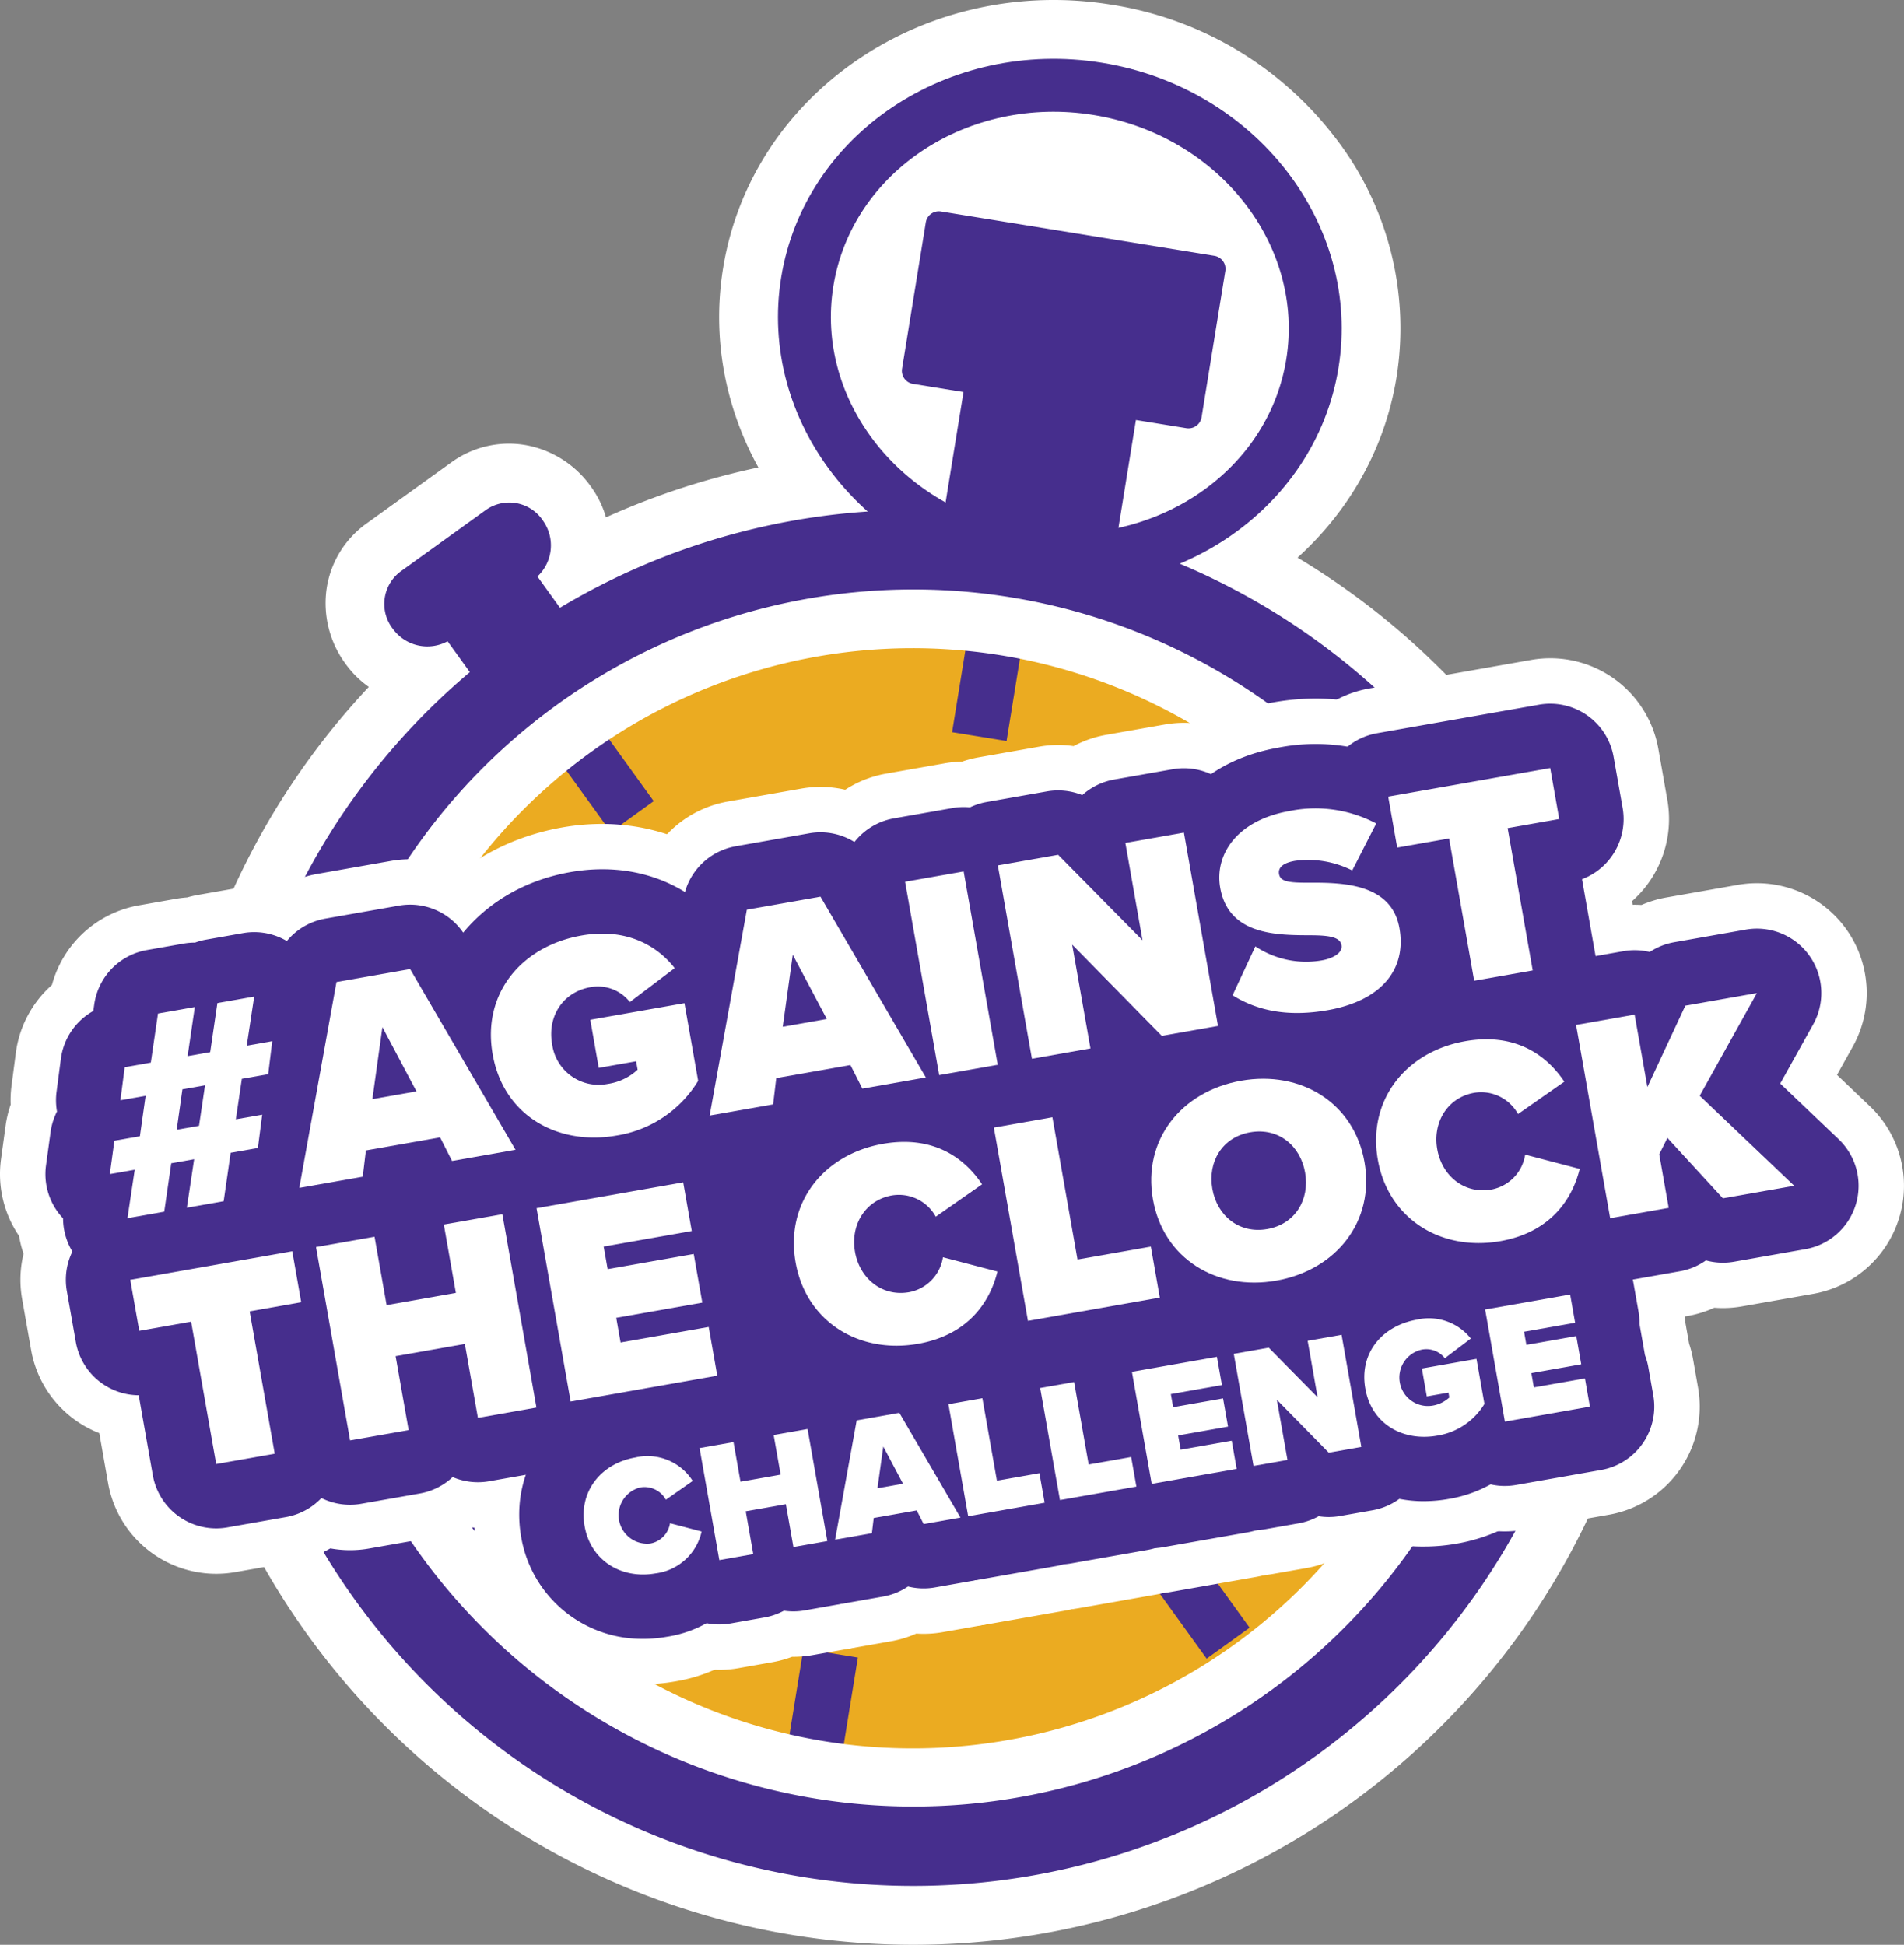 <svg xmlns="http://www.w3.org/2000/svg" width="454.907" height="464.684" viewBox="0 0 454.907 464.684">
  <rect x="0" y="0" width="454.907" height="464.684" fill="#808080" stroke="none"/>
  <g id="Atc_Logo_Full_Color_RGB" transform="translate(-1 -1)">
    <path id="fullLogo" d="M339.471,266.542A146.388,146.388,0,1,1,218.41,98.608,146.388,146.388,0,0,1,339.471,266.542Z" transform="translate(21.445 43.148)" fill="#ebab21"/>
    <path id="fullLogo-2" data-name="fullLogo" d="M174.622,233.595c-.84,11.412-9.963,22.409-21.258,20.577l-1-.162c-11.295-1.832-16.474-15.148-13.664-26.241,6.264-24.754,23.323-73.964,30.3-95.3,1.458-4.445,6.916-1.975,6.865,1.876C175.517,160.594,176.5,208.131,174.622,233.595Z" transform="translate(61.747 58.206)" fill="#462e8d"/>
    <rect id="fullLogo-3" data-name="fullLogo" width="21.967" height="13.18" transform="translate(228.476 175.945) rotate(-80.787)" fill="#462e8d"/>
    <rect id="fullLogo-4" data-name="fullLogo" width="12.647" height="22.132" transform="matrix(0.811, -0.585, 0.585, 0.811, 133.985, 181.874)" fill="#462e8d"/>
    <rect id="fullLogo-5" data-name="fullLogo" width="13.18" height="24.163" transform="translate(83.721 272.637) rotate(-80.787)" fill="#462e8d"/>
    <rect id="fullLogo-6" data-name="fullLogo" width="22.132" height="12.647" transform="matrix(0.811, -0.585, 0.585, 0.811, 105.351, 358.426)" fill="#462e8d"/>
    <rect id="fullLogo-7" data-name="fullLogo" width="21.967" height="13.18" transform="translate(189.439 416.63) rotate(-80.787)" fill="#462e8d"/>
    <rect id="fullLogo-8" data-name="fullLogo" width="12.648" height="22.131" transform="translate(276.353 379.365) rotate(-35.787)" fill="#462e8d"/>
    <rect id="fullLogo-9" data-name="fullLogo" width="13.18" height="21.967" transform="translate(324.407 311.675) rotate(-80.787)" fill="#462e8d"/>
    <rect id="fullLogo-10" data-name="fullLogo" width="22.131" height="12.648" transform="translate(302.84 216.051) rotate(-35.774)" fill="#462e8d"/>
    <path id="fullLogo-11" data-name="fullLogo" d="M202.335,155.2a86.371,86.371,0,0,1-13.838-1.12c-44.361-7.2-74.924-47.131-68.129-89.025S168.782-5.075,213.143,2.12A83.517,83.517,0,0,1,266.1,33.227a74.357,74.357,0,0,1,15.168,57.921C275.19,128.644,241.208,155.2,202.335,155.2ZM199.284,41.757c-19.23,0-35.847,12.3-38.688,29.819a34.039,34.039,0,0,0,7.337,26.688,43,43,0,0,0,27.089,15.581c22.179,3.6,42.824-9.511,46.021-29.221S228.8,45.948,206.618,42.351a45.806,45.806,0,0,0-7.334-.594Z" transform="translate(53.394 0)" fill="#fff"/>
    <path id="fullLogo-12" data-name="fullLogo" d="M206.967,432.179A178.434,178.434,0,1,1,382.99,282.3,178.434,178.434,0,0,1,206.967,432.179Zm-.3-309.814a131.445,131.445,0,1,0,21.224,1.718,131.445,131.445,0,0,0-21.224-1.718Z" transform="translate(12.359 33.504)" fill="#fff"/>
    <path id="fullLogo-13" data-name="fullLogo" d="M88.951,152.5,77.407,136.489a23.642,23.642,0,0,1-18.048-9.865,24.437,24.437,0,0,1-4.553-17.489,23.381,23.381,0,0,1,9.677-16.05L84.579,78.6a23.381,23.381,0,0,1,18.287-4.106,24.428,24.428,0,0,1,15.146,9.841h0a23.637,23.637,0,0,1,3.663,20.248l11.538,16.009Z" transform="translate(24.175 32.943)" fill="#fff"/>
    <path id="fullLogo-14" data-name="fullLogo" d="M212.645,139.444,143.7,128.262l12.941-79.786,68.945,11.182Zm-36.7-34.428L189.4,107.2,193.34,82.9l-13.452-2.182Z" transform="translate(64.34 21.406)" fill="#fff"/>
    <path id="fullLogo-15" data-name="fullLogo" d="M222.375,106.092a17.246,17.246,0,0,1-2.762-.223l-65.32-10.595a17.235,17.235,0,0,1-14.236-19.75l5.67-34.956A17.235,17.235,0,0,1,165.475,26.33l65.317,10.594a17.216,17.216,0,0,1,14.236,19.75L239.358,91.63A17.244,17.244,0,0,1,222.375,106.092ZM169.546,69.272l43.809,7.106,2.182-13.453L171.728,55.82Z" transform="translate(62.597 11.321)" fill="#fff"/>
    <path id="fullLogo-16" data-name="fullLogo" d="M186.379,135.835c-36.712-5.954-62.06-38.661-56.506-72.9s39.941-57.262,76.652-51.308,62.06,38.661,56.506,72.905S223.091,141.789,186.379,135.835ZM204.5,24.11c-29.829-4.838-57.707,13.485-62.145,40.848s16.219,53.554,46.049,58.392,57.707-13.485,62.144-40.844S234.33,28.948,204.5,24.11Z" transform="translate(57.762 4.368)" fill="#462e8d"/>
    <path id="fullLogo-17" data-name="fullLogo" d="M176.181,411.627A164.371,164.371,0,1,1,364.748,275.69,164.371,164.371,0,0,1,176.181,411.627Zm49.6-305.778a145.4,145.4,0,1,0,120.247,166.8A145.4,145.4,0,0,0,225.776,105.849Z" transform="translate(16.728 37.865)" fill="#462e8d"/>
    <path id="fullLogo-18" data-name="fullLogo" d="M102.253,88.177A9.667,9.667,0,0,0,88.44,85.623l-20.1,14.492A9.668,9.668,0,0,0,66.4,114.026,10.16,10.16,0,0,0,79.406,116.9l8.368,11.606,21.462-15.474-8.364-11.606a10.156,10.156,0,0,0,1.38-13.25Z" transform="translate(28.532 37.317)" fill="#462e8d"/>
    <rect id="fullLogo-19" data-name="fullLogo" width="52.72" height="41.737" transform="translate(224.165 138.045) rotate(-80.787)" fill="#462e8d"/>
    <path id="fullLogo-20" data-name="fullLogo" d="M3.162,0H38.577a3.16,3.16,0,0,1,3.16,3.16V69.328a3.162,3.162,0,0,1-3.162,3.162H3.162A3.162,3.162,0,0,1,0,69.328V3.162A3.162,3.162,0,0,1,3.162,0Z" transform="translate(216.02 92.216) rotate(-80.787)" fill="#462e8d"/>
    <path id="fullLogo-21" data-name="fullLogo" d="M31.447,252.463A26.233,26.233,0,0,1,5.561,230.475a26.234,26.234,0,0,1-4.317-18.348l1.094-7.975a26.253,26.253,0,0,1,1.213-5.059,26.229,26.229,0,0,1,.2-4.461l1.034-7.894a26.212,26.212,0,0,1,8.628-16.24A26.234,26.234,0,0,1,34.19,151.487l8.794-1.551a26.3,26.3,0,0,1,2.724-.335,26.317,26.317,0,0,1,2.677-.617l8.793-1.551A26.233,26.233,0,0,1,87.619,169.01a26.235,26.235,0,0,1,4.461,18.113l-.966,7.883a26.252,26.252,0,0,1-1.261,5.432,26.236,26.236,0,0,1-.193,4.394L88.637,212.8a26.212,26.212,0,0,1-8.98,16.6A26.235,26.235,0,0,1,58.992,248.01L50.2,249.561a26.242,26.242,0,0,1-2.724.335,26.313,26.313,0,0,1-2.677.617L36,252.064a26.244,26.244,0,0,1-4.558.4Z" transform="translate(0 65.844)" fill="#fff"/>
    <path id="fullLogo-22" data-name="fullLogo" d="M58.437,247.264a26.233,26.233,0,0,1-25.813-30.9l8.889-49.189a26.233,26.233,0,0,1,21.259-21.168l17.588-3.1a26.233,26.233,0,0,1,27.217,12.62l25.179,43.182a26.232,26.232,0,0,1-18.106,39.048l-15.164,2.675a26.183,26.183,0,0,1-11.07-.422,26.182,26.182,0,0,1-10.258,4.182l-15.165,2.673A26.247,26.247,0,0,1,58.437,247.264Z" transform="translate(14.07 63.802)" fill="#fff"/>
    <path id="fullLogo-23" data-name="fullLogo" d="M114.479,237.87c-24.868,0-45.486-16.562-49.9-41.583-5-28.348,13.264-53.609,42.478-58.76h0c18.594-3.279,36.347,3.232,47.482,17.417a26.231,26.231,0,0,1,5.45,13.415,26.268,26.268,0,0,1,2.083,6.6l3.273,18.557A26.233,26.233,0,0,1,161.739,212a53.759,53.759,0,0,1-37.146,24.974A58.253,58.253,0,0,1,114.479,237.87Z" transform="translate(28.296 61.18)" fill="#fff"/>
    <path id="fullLogo-24" data-name="fullLogo" d="M126.014,235.348a26.233,26.233,0,0,1-25.813-30.9l8.891-49.19a26.232,26.232,0,0,1,21.26-21.168l17.588-3.1a26.233,26.233,0,0,1,27.217,12.621l25.178,43.182a26.232,26.232,0,0,1-18.107,39.047l-15.165,2.674a26.181,26.181,0,0,1-11.07-.422,26.179,26.179,0,0,1-10.257,4.182l-15.163,2.674a26.225,26.225,0,0,1-4.557.4Z" transform="translate(44.539 58.43)" fill="#fff"/>
    <path id="fullLogo-25" data-name="fullLogo" d="M166.344,227.554a26.233,26.233,0,0,1-25.834-21.677l-8.144-46.186A26.233,26.233,0,0,1,153.644,129.3l13.987-2.466a26.233,26.233,0,0,1,30.39,21.278l8.144,46.186a26.232,26.232,0,0,1-21.278,30.389L170.9,227.155a26.223,26.223,0,0,1-4.556.4Z" transform="translate(59.048 56.554)" fill="#fff"/>
    <path id="fullLogo-26" data-name="fullLogo" d="M181.615,226.53a26.233,26.233,0,0,1-25.834-21.678l-8.143-46.186a26.233,26.233,0,0,1,21.28-30.389l14.4-2.539a26.218,26.218,0,0,1,8.257-.136,26.225,26.225,0,0,1,7.807-2.7l13.987-2.466a26.232,26.232,0,0,1,30.389,21.279l8.144,46.186a26.233,26.233,0,0,1-21.278,30.389l-13.433,2.369a26.216,26.216,0,0,1-8.774.058,26.222,26.222,0,0,1-8.262,2.945l-13.988,2.467a26.228,26.228,0,0,1-4.555.4Z" transform="translate(65.934 53.67)" fill="#fff"/>
    <path id="fullLogo-27" data-name="fullLogo" d="M228.458,217.406a54.189,54.189,0,0,1-29.263-8.232,26.235,26.235,0,0,1-10.725-31.252,40.37,40.37,0,0,1,4.385-44.553c6.964-8.507,17.091-14.14,29.283-16.29A56.894,56.894,0,0,1,260.224,123a26.244,26.244,0,0,1,12.8,28.676,38.387,38.387,0,0,1,5.792,14.676c4.348,24.672-11.438,45.219-38.388,49.971A68.893,68.893,0,0,1,228.458,217.406Z" transform="translate(82.387 51.869)" fill="#fff"/>
    <path id="fullLogo-28" data-name="fullLogo" d="M258.295,212.7a26.233,26.233,0,0,1-25.834-21.677l-2.1-11.932A26.215,26.215,0,0,1,214.071,159.2l-2.149-12.186a26.232,26.232,0,0,1,21.279-30.39l38.708-6.825A26.232,26.232,0,0,1,302.3,131.08l2.149,12.187a26.233,26.233,0,0,1-8.443,24.2l2.112,11.979a26.233,26.233,0,0,1-21.278,30.389L262.851,212.3a26.241,26.241,0,0,1-4.556.4Z" transform="translate(94.918 48.875)" fill="#fff"/>
    <path id="fullLogo-29" data-name="fullLogo" d="M51.108,292.284a26.24,26.24,0,0,1-25.8-21.682l-2.1-11.935A26.234,26.234,0,0,1,6.916,238.79L4.767,226.6a26.233,26.233,0,0,1,21.278-30.39l38.708-6.826a26.233,26.233,0,0,1,30.389,21.278l2.149,12.187a26.234,26.234,0,0,1-8.443,24.2l2.112,11.979a26.232,26.232,0,0,1-21.28,30.389l-13.987,2.467A26.414,26.414,0,0,1,51.108,292.284Z" transform="translate(1.517 84.757)" fill="#fff"/>
    <path id="fullLogo-30" data-name="fullLogo" d="M69.335,289.39A26.233,26.233,0,0,1,43.5,267.712l-8.143-46.187a26.233,26.233,0,0,1,21.279-30.389l13.986-2.466a26.215,26.215,0,0,1,8.514-.105,26.192,26.192,0,0,1,8.036-2.813l13.986-2.466a26.232,26.232,0,0,1,30.389,21.279l8.144,46.187a26.232,26.232,0,0,1-21.279,30.389l-13.987,2.466a26.231,26.231,0,0,1-8.5.1,26.2,26.2,0,0,1-8.047,2.818l-13.987,2.467A26.228,26.228,0,0,1,69.335,289.39Z" transform="translate(15.31 82.006)" fill="#fff"/>
    <path id="fullLogo-31" data-name="fullLogo" d="M105.651,282.467a26.233,26.233,0,0,1-25.834-21.678L71.674,214.6a26.232,26.232,0,0,1,21.279-30.389l35.036-6.178a26.233,26.233,0,0,1,30.389,21.278l2.052,11.634a26.22,26.22,0,0,1,.393,5.084c.026.133.05.268.074.4l2.052,11.633q.074.418.134.836a26.231,26.231,0,0,1,1.39,4.967l2.05,11.634a26.232,26.232,0,0,1-21.279,30.387l-35.038,6.178A26.235,26.235,0,0,1,105.651,282.467Z" transform="translate(31.684 79.639)" fill="#fff"/>
    <path id="fullLogo-32" data-name="fullLogo" d="M164.38,272.139a51.4,51.4,0,0,1-28.1-8.171A50.845,50.845,0,0,1,123.534,191.6a52.461,52.461,0,0,1,33.048-19.767c20.3-3.58,39.04,4.28,50.124,21.026a26.169,26.169,0,0,1,3.6,20.734A26.168,26.168,0,0,1,214,234.383c-4.751,19.539-19.659,33.332-39.879,36.9A56.073,56.073,0,0,1,164.38,272.139Zm-1.269-50.13,2.642.642a3.062,3.062,0,0,0,.353-1.238,3.113,3.113,0,0,0-.835-1.125l-2.159,1.429a1.7,1.7,0,0,0-.076.2Q163.071,221.965,163.111,222.009Zm3.024-.5Z" transform="translate(50.803 76.642)" fill="#fff"/>
    <path id="fullLogo-33" data-name="fullLogo" d="M180.959,268.034a26.233,26.233,0,0,1-25.834-21.677l-8.144-46.187a26.233,26.233,0,0,1,21.278-30.389l13.987-2.466a26.233,26.233,0,0,1,30.39,21.278l1.683,9.541a26.232,26.232,0,0,1,21.832,21.372l2.147,12.187a26.233,26.233,0,0,1-21.278,30.387l-31.505,5.556a26.236,26.236,0,0,1-4.556.4Z" transform="translate(65.638 74.805)" fill="#fff"/>
    <path id="fullLogo-34" data-name="fullLogo" d="M223.12,261.79c-24.814,0-45.4-16.572-49.812-41.6-5-28.349,13.205-53.6,42.339-58.737h0a52.787,52.787,0,0,1,37.914,7.231,50.694,50.694,0,0,1,12.776,72.454A52.785,52.785,0,0,1,233.182,260.9,57.934,57.934,0,0,1,223.12,261.79Zm2.618-48.725ZM224.2,209.98a2.875,2.875,0,0,0-.339,1.362,2.764,2.764,0,0,0,.757,1.039l0-.007Zm0,0,.422,2.394a2.873,2.873,0,0,0,.338-1.36,2.762,2.762,0,0,0-.756-1.041ZM225.012,208.946Z" transform="translate(77.319 71.934)" fill="#fff"/>
    <path id="fullLogo-35" data-name="fullLogo" d="M260.028,255.26c-24.736,0-45.268-16.588-49.685-41.631v0c-5-28.347,13.116-53.582,42.133-58.7,20.3-3.579,39.038,4.28,50.124,21.023a26.171,26.171,0,0,1,3.6,20.736,26.167,26.167,0,0,1,3.689,20.789c-4.751,19.539-19.66,33.332-39.881,36.9a57.5,57.5,0,0,1-9.983.886ZM259.006,205.1l2.641.642a3.072,3.072,0,0,0,.352-1.228h0l0-.009c0-.032,0-.064,0-.094l-.032.006a3.271,3.271,0,0,0-.8-1.035l-2.162,1.432c-.022.05-.041.1-.058.147l-.051.009.035.044-.013.045.044-.008Z" transform="translate(94.015 69.019)" fill="#fff"/>
    <path id="fullLogo-36" data-name="fullLogo" d="M276.806,252.732A26.24,26.24,0,0,1,251,231.051l-8.144-46.187a26.232,26.232,0,0,1,21.279-30.389l13.987-2.466a26.3,26.3,0,0,1,6.2-.353,26.216,26.216,0,0,1,5.92-1.784l17.1-3.016a26.233,26.233,0,0,1,27.475,38.594l-3.787,6.8,7.87,7.5a26.233,26.233,0,0,1-13.543,44.824l-17.033,3a26.231,26.231,0,0,1-6.607.319,26.286,26.286,0,0,1-6.341,1.965l-13.986,2.467A26.4,26.4,0,0,1,276.806,252.732Z" transform="translate(108.867 65.583)" fill="#fff"/>
    <path id="fullLogo-37" data-name="fullLogo" d="M119.466,303.46a39.982,39.982,0,0,1-39.8-33.227v0c-3.923-22.251,10.734-42.807,33.368-46.8,16.225-2.861,31.239,3.479,40.163,16.958a26.122,26.122,0,0,1,4.311,16.1,26.125,26.125,0,0,1,1.436,16.664,39.31,39.31,0,0,1-31.918,29.645A43.533,43.533,0,0,1,119.466,303.46Zm6.435-38.487,5.277.752a11.536,11.536,0,0,0,.153-4.606l-12.683,2.236,7.217,1.754Zm-7.356-1.643.1.024,12.688-2.24a11.529,11.529,0,0,0-1.719-4.273l-4.7,2.512-.113-.162Z" transform="translate(35.181 99.984)" fill="#fff"/>
    <path id="fullLogo-38" data-name="fullLogo" d="M129.046,302.047a26.239,26.239,0,0,1-25.8-21.681l-4.721-26.772A26.232,26.232,0,0,1,119.8,223.2l8.109-1.43a26.228,26.228,0,0,1,4.874-.4,26.23,26.23,0,0,1,4.718-1.295l8.107-1.43A26.233,26.233,0,0,1,176,239.931l4.721,26.772a26.233,26.233,0,0,1-21.278,30.39l-8.107,1.43a26.416,26.416,0,0,1-4.875.4,26.39,26.39,0,0,1-4.719,1.29l-8.107,1.43A26.394,26.394,0,0,1,129.046,302.047Z" transform="translate(43.788 97.953)" fill="#fff"/>
    <path id="fullLogo-39" data-name="fullLogo" d="M146.672,298.365a26.233,26.233,0,0,1-25.813-30.9l5.153-28.513a26.233,26.233,0,0,1,21.258-21.168l10.194-1.8a26.233,26.233,0,0,1,27.218,12.62l14.6,25.031a26.232,26.232,0,0,1-18.106,39.048l-8.79,1.55a26.238,26.238,0,0,1-6.313.342,26.215,26.215,0,0,1-6.049,1.838l-8.79,1.55A26.258,26.258,0,0,1,146.672,298.365Z" transform="translate(53.853 96.753)" fill="#fff"/>
    <path id="fullLogo-40" data-name="fullLogo" d="M170.056,293.846a26.233,26.233,0,0,1-25.834-21.678L139.5,245.4a26.232,26.232,0,0,1,21.279-30.388l8.107-1.43a26.233,26.233,0,0,1,30.229,20.447,26.236,26.236,0,0,1,13.79,18.75l1.245,7.065a26.232,26.232,0,0,1-21.279,30.389l-18.262,3.22A26.234,26.234,0,0,1,170.056,293.846Z" transform="translate(62.266 95.665)" fill="#fff"/>
    <path id="fullLogo-41" data-name="fullLogo" d="M185.134,291.187a26.24,26.24,0,0,1-25.8-21.681l-4.721-26.772a26.232,26.232,0,0,1,21.278-30.39l8.107-1.43a26.232,26.232,0,0,1,30.229,20.446,26.235,26.235,0,0,1,13.791,18.75l1.245,7.064a26.232,26.232,0,0,1-21.279,30.389l-18.262,3.22A26.392,26.392,0,0,1,185.134,291.187Z" transform="translate(69.077 94.464)" fill="#fff"/>
    <path id="fullLogo-42" data-name="fullLogo" d="M200.274,289.188a26.233,26.233,0,0,1-25.834-21.677l-4.721-26.772A26.233,26.233,0,0,1,191,210.349l20.31-3.582a26.232,26.232,0,0,1,30.39,21.279l1.189,6.743a26.453,26.453,0,0,1,.393,3.866l1,5.667a26.228,26.228,0,0,1,.951,3.753l1.189,6.743a26.233,26.233,0,0,1-21.278,30.388l-20.31,3.582A26.235,26.235,0,0,1,200.274,289.188Z" transform="translate(75.889 92.594)" fill="#fff"/>
    <path id="fullLogo-43" data-name="fullLogo" d="M217.041,286.53a26.233,26.233,0,0,1-25.834-21.678l-4.72-26.772a26.232,26.232,0,0,1,21.279-30.388l8.348-1.472a26.233,26.233,0,0,1,4.718-.4,26.393,26.393,0,0,1,4.594-1.244l8.107-1.43a26.233,26.233,0,0,1,30.389,21.278l4.721,26.772a26.232,26.232,0,0,1-21.278,30.389l-7.786,1.373a26.252,26.252,0,0,1-5.021.395A26.22,26.22,0,0,1,229.7,284.7l-8.109,1.43a26.248,26.248,0,0,1-4.555.4Z" transform="translate(83.45 90.962)" fill="#fff"/>
    <path id="fullLogo-44" data-name="fullLogo" d="M248.167,280.788a40.034,40.034,0,0,1-39.93-33.2,39.47,39.47,0,0,1,7.751-31.68A41.909,41.909,0,0,1,241.8,200.753h0a38.983,38.983,0,0,1,38.1,14.134,26.228,26.228,0,0,1,5.2,11.6,26.363,26.363,0,0,1,1.36,4.9l1.9,10.757a26.233,26.233,0,0,1-3.6,18.484A42.467,42.467,0,0,1,255.8,280.115a43.97,43.97,0,0,1-7.633.673Z" transform="translate(93.131 89.737)" fill="#fff"/>
    <path id="fullLogo-45" data-name="fullLogo" d="M258.407,278.936a26.24,26.24,0,0,1-25.8-21.681l-4.721-26.772a26.233,26.233,0,0,1,21.279-30.39l20.311-3.581a26.233,26.233,0,0,1,30.389,21.28l1.189,6.743a26.426,26.426,0,0,1,.393,3.876l1,5.657a26.237,26.237,0,0,1,.951,3.753l1.189,6.743A26.232,26.232,0,0,1,283.3,274.951l-20.309,3.581a26.4,26.4,0,0,1-4.586.4Z" transform="translate(102.114 87.97)" fill="#fff"/>
    <path id="fullLogo-46" data-name="fullLogo" d="M28.075,238.238A15.38,15.38,0,0,1,12.7,222.9,15.38,15.38,0,0,1,8.623,210.23l1.094-7.975a15.356,15.356,0,0,1,1.531-4.889,15.368,15.368,0,0,1-.108-4.7l1.034-7.894a15.381,15.381,0,0,1,7.742-11.427l.238-1.627A15.379,15.379,0,0,1,32.7,158.8l8.794-1.551a15.5,15.5,0,0,1,2.742-.234A15.4,15.4,0,0,1,46.9,156.3l8.792-1.551a15.38,15.38,0,0,1,18.052,15.134,15.381,15.381,0,0,1,4.194,12.547l-.966,7.883a15.356,15.356,0,0,1-1.559,5.107,15.369,15.369,0,0,1,.113,4.657L74.5,208.039a15.382,15.382,0,0,1-8.019,11.613L66.286,221a15.38,15.38,0,0,1-12.552,12.95L44.94,235.5a15.51,15.51,0,0,1-2.742.234,15.384,15.384,0,0,1-2.659.718L30.747,238a15.389,15.389,0,0,1-2.673.235Z" transform="translate(3.373 69.216)" fill="#462e8d"/>
    <path id="fullLogo-47" data-name="fullLogo" d="M55.065,233.039A15.38,15.38,0,0,1,39.93,214.923l8.889-49.189a15.38,15.38,0,0,1,12.464-12.411l17.588-3.1a15.381,15.381,0,0,1,15.957,7.4L120.008,200.8A15.38,15.38,0,0,1,109.392,223.7L94.227,226.37a15.375,15.375,0,0,1-11.438-2.509,15.373,15.373,0,0,1-9.89,6.269L57.735,232.8A15.371,15.371,0,0,1,55.065,233.039Z" transform="translate(17.442 67.175)" fill="#462e8d"/>
    <path id="fullLogo-48" data-name="fullLogo" d="M111.265,223.634c-19.65,0-35.915-12.977-39.376-32.6-3.924-22.255,10.554-42.111,33.675-46.188h0c14.8-2.611,28.313,2.284,37.061,13.43a15.379,15.379,0,0,1,3.28,9.712,15.34,15.34,0,0,1,2.1,5.483l3.273,18.557a15.38,15.38,0,0,1-2.114,10.839,43.172,43.172,0,0,1-29.835,20.05A46.458,46.458,0,0,1,111.265,223.634Z" transform="translate(31.674 64.547)" fill="#462e8d"/>
    <path id="fullLogo-49" data-name="fullLogo" d="M122.642,221.123a15.38,15.38,0,0,1-15.134-18.116l8.891-49.19a15.38,15.38,0,0,1,12.465-12.411l17.588-3.1a15.38,15.38,0,0,1,15.957,7.4l25.178,43.182a15.38,15.38,0,0,1-10.616,22.894L161.8,214.455a15.375,15.375,0,0,1-11.438-2.51,15.374,15.374,0,0,1-9.889,6.27l-15.163,2.674A15.379,15.379,0,0,1,122.642,221.123Z" transform="translate(47.911 61.802)" fill="#462e8d"/>
    <path id="fullLogo-50" data-name="fullLogo" d="M162.971,213.328a15.38,15.38,0,0,1-15.147-12.71l-8.144-46.185a15.38,15.38,0,0,1,12.475-17.817l13.987-2.466a15.38,15.38,0,0,1,17.818,12.476l8.144,46.186a15.38,15.38,0,0,1-12.475,17.817l-13.987,2.466A15.382,15.382,0,0,1,162.971,213.328Z" transform="translate(62.421 59.927)" fill="#462e8d"/>
    <path id="fullLogo-51" data-name="fullLogo" d="M178.242,212.3a15.381,15.381,0,0,1-15.147-12.71l-8.143-46.185a15.38,15.38,0,0,1,12.476-17.817l14.4-2.539a15.379,15.379,0,0,1,8.438.889,15.379,15.379,0,0,1,7.626-3.722l13.987-2.466A15.38,15.38,0,0,1,229.7,140.229l8.144,46.186a15.38,15.38,0,0,1-12.475,17.818L211.935,206.6a15.379,15.379,0,0,1-8.981-1.12A15.379,15.379,0,0,1,194.9,209.6l-13.987,2.466a15.388,15.388,0,0,1-2.669.233Z" transform="translate(69.307 57.044)" fill="#462e8d"/>
    <path id="fullLogo-52" data-name="fullLogo" d="M225.17,203.169a43.665,43.665,0,0,1-23.589-6.57,15.38,15.38,0,0,1-5.784-19.537l1.572-3.373a27.971,27.971,0,0,1-5.736-13.138,29.328,29.328,0,0,1,6.248-23.681c5.3-6.47,13.171-10.784,22.77-12.477A46.174,46.174,0,0,1,251.56,129.1a15.379,15.379,0,0,1,6.192,20.423l-.434.849a26.819,26.819,0,0,1,7.436,14.493c3.29,18.669-8.6,33.7-29.586,37.4a57.587,57.587,0,0,1-10,.909Z" transform="translate(85.756 55.243)" fill="#462e8d"/>
    <path id="fullLogo-53" data-name="fullLogo" d="M254.922,198.47a15.38,15.38,0,0,1-15.147-12.71l-3.368-19.1a15.383,15.383,0,0,1-15.021-12.711l-2.149-12.187a15.38,15.38,0,0,1,12.476-17.818l38.707-6.825a15.381,15.381,0,0,1,17.817,12.475l2.149,12.186a15.38,15.38,0,0,1-9.7,17.056l3.371,19.118a15.38,15.38,0,0,1-12.475,17.817l-13.987,2.466a15.4,15.4,0,0,1-2.67.235Z" transform="translate(98.291 52.248)" fill="#462e8d"/>
    <path id="fullLogo-54" data-name="fullLogo" d="M47.748,278.056A15.385,15.385,0,0,1,32.62,265.344l-3.368-19.1A15.38,15.38,0,0,1,14.23,233.532l-2.149-12.187a15.38,15.38,0,0,1,12.476-17.818L63.264,196.7a15.38,15.38,0,0,1,17.817,12.475l2.149,12.187a15.38,15.38,0,0,1-9.7,17.055L76.9,257.537a15.38,15.38,0,0,1-12.476,17.817L50.437,277.82a15.478,15.478,0,0,1-2.688.236Z" transform="translate(4.889 88.13)" fill="#462e8d"/>
    <path id="fullLogo-55" data-name="fullLogo" d="M65.962,275.164a15.381,15.381,0,0,1-15.147-12.71l-8.143-46.187A15.38,15.38,0,0,1,55.148,198.45l13.986-2.466a15.311,15.311,0,0,1,8.709,1,15.308,15.308,0,0,1,7.842-3.917L99.671,190.6a15.38,15.38,0,0,1,17.817,12.476l8.144,46.187a15.38,15.38,0,0,1-12.476,17.817l-13.987,2.466a15.38,15.38,0,0,1-8.706-1,15.308,15.308,0,0,1-7.843,3.918L68.632,274.93A15.388,15.388,0,0,1,65.962,275.164Z" transform="translate(18.682 85.379)" fill="#462e8d"/>
    <path id="fullLogo-56" data-name="fullLogo" d="M102.278,268.241a15.381,15.381,0,0,1-15.147-12.71l-8.143-46.187a15.38,15.38,0,0,1,12.476-17.817l35.036-6.178a15.38,15.38,0,0,1,17.818,12.475l2.052,11.634a15.371,15.371,0,0,1,.165,4.127q.18.666.3,1.359l2.052,11.633a15.389,15.389,0,0,1,.206,1.74,15.38,15.38,0,0,1,1.318,4.062l2.05,11.634a15.38,15.38,0,0,1-12.476,17.816l-35.038,6.178a15.377,15.377,0,0,1-2.67.233Z" transform="translate(35.057 83.012)" fill="#462e8d"/>
    <path id="fullLogo-57" data-name="fullLogo" d="M161.016,257.917a40.594,40.594,0,0,1-22.2-6.419,40,40,0,0,1-9.991-56.727,41.651,41.651,0,0,1,26.272-15.619c16.152-2.848,30.436,3.1,39.19,16.329a15.385,15.385,0,0,1,.008,16.973,15.385,15.385,0,0,1,5.787,16c-3.7,15.223-15.372,25.98-31.219,28.774A45.177,45.177,0,0,1,161.016,257.917Z" transform="translate(54.175 80.01)" fill="#462e8d"/>
    <path id="fullLogo-58" data-name="fullLogo" d="M177.586,253.809a15.381,15.381,0,0,1-15.147-12.71L154.3,194.912A15.38,15.38,0,0,1,166.77,177.1l13.987-2.466A15.379,15.379,0,0,1,198.576,187.1l3.325,18.853,2.372-.418a15.38,15.38,0,0,1,17.817,12.478l2.148,12.187a15.38,15.38,0,0,1-12.476,17.817l-31.505,5.556a15.381,15.381,0,0,1-2.67.233Z" transform="translate(69.011 78.178)" fill="#462e8d"/>
    <path id="fullLogo-59" data-name="fullLogo" d="M219.907,247.549c-19.6,0-35.827-12.987-39.29-32.618-3.923-22.255,10.5-42.1,33.537-46.165h0a41.974,41.974,0,0,1,30.153,5.667,39.844,39.844,0,0,1,10.01,56.767,41.972,41.972,0,0,1-26.4,15.638A46.139,46.139,0,0,1,219.907,247.549Zm1.052-43.377a3.191,3.191,0,0,0-.554.047,4.285,4.285,0,1,0,.554-.047Z" transform="translate(80.696 75.307)" fill="#462e8d"/>
    <path id="fullLogo-60" data-name="fullLogo" d="M256.815,241.022c-19.517,0-35.7-13-39.163-32.647h0c-3.923-22.254,10.406-42.084,33.331-46.127,16.151-2.848,30.435,3.1,39.191,16.327a15.385,15.385,0,0,1,.009,16.974,15.384,15.384,0,0,1,5.787,16c-3.7,15.223-15.373,25.98-31.221,28.774A45.686,45.686,0,0,1,256.815,241.022Z" transform="translate(97.393 72.388)" fill="#462e8d"/>
    <path id="fullLogo-61" data-name="fullLogo" d="M273.446,238.506a15.384,15.384,0,0,1-15.129-12.712l-8.144-46.187a15.38,15.38,0,0,1,12.476-17.817l13.987-2.466a15.33,15.33,0,0,1,6.287.193,15.369,15.369,0,0,1,5.832-2.33l17.1-3.016A15.38,15.38,0,0,1,321.966,176.8l-7.873,14.142,13.951,13.3a15.38,15.38,0,0,1-7.941,26.28l-17.033,3a15.373,15.373,0,0,1-6.726-.311,15.323,15.323,0,0,1-6.223,2.594l-13.986,2.466a15.483,15.483,0,0,1-2.689.235Z" transform="translate(112.24 68.955)" fill="#462e8d"/>
    <path id="fullLogo-62" data-name="fullLogo" d="M116.182,289.242a29.265,29.265,0,0,1-29.2-24.252v0c-2.914-16.529,7.646-31.243,24.565-34.226a28.185,28.185,0,0,1,29.23,12.262,15.343,15.343,0,0,1,2.131,12.083,15.343,15.343,0,0,1,2.12,12.122,28.24,28.24,0,0,1-23.257,21.521,32.178,32.178,0,0,1-5.589.494ZM115.274,260l1.793.435a1.83,1.83,0,0,0,.2-.788h0v0l0-.038-.01,0a1.941,1.941,0,0,0-.5-.682l-1.586,1.05.012,0-.06.029.011.016Z" transform="translate(38.55 103.34)" fill="#462e8d"/>
    <path id="fullLogo-63" data-name="fullLogo" d="M125.685,287.819a15.384,15.384,0,0,1-15.129-12.712l-4.721-26.772a15.379,15.379,0,0,1,12.476-17.817l8.109-1.43a15.382,15.382,0,0,1,4.933-.066,15.369,15.369,0,0,1,4.659-1.625l8.107-1.43a15.38,15.38,0,0,1,17.817,12.475l4.721,26.772a15.38,15.38,0,0,1-12.476,17.817l-8.107,1.43a15.367,15.367,0,0,1-4.933.07,15.363,15.363,0,0,1-4.66,1.621l-8.107,1.43a15.494,15.494,0,0,1-2.689.236Z" transform="translate(47.161 101.326)" fill="#462e8d"/>
    <path id="fullLogo-64" data-name="fullLogo" d="M143.3,284.14a15.381,15.381,0,0,1-15.135-18.116l5.153-28.512A15.38,15.38,0,0,1,145.782,225.1l10.194-1.8a15.38,15.38,0,0,1,15.958,7.4l14.6,25.03a15.38,15.38,0,0,1-10.615,22.894l-8.79,1.55a15.349,15.349,0,0,1-6.414-.228,15.347,15.347,0,0,1-5.949,2.408l-8.791,1.549a15.372,15.372,0,0,1-2.671.234Z" transform="translate(57.225 100.125)" fill="#462e8d"/>
    <path id="fullLogo-65" data-name="fullLogo" d="M166.683,279.621a15.381,15.381,0,0,1-15.147-12.71l-4.719-26.771a15.38,15.38,0,0,1,12.476-17.817l8.107-1.43a15.38,15.38,0,0,1,17.818,12.476l.953,5.407a15.38,15.38,0,0,1,12.676,12.51l1.245,7.065a15.38,15.38,0,0,1-12.476,17.817l-18.262,3.22a15.37,15.37,0,0,1-2.67.233Z" transform="translate(65.639 99.038)" fill="#462e8d"/>
    <path id="fullLogo-66" data-name="fullLogo" d="M181.774,276.959a15.384,15.384,0,0,1-15.128-12.712l-4.721-26.772A15.38,15.38,0,0,1,174.4,219.659l8.107-1.43A15.38,15.38,0,0,1,200.324,230.7l.954,5.408a15.38,15.38,0,0,1,12.677,12.51l1.245,7.064A15.38,15.38,0,0,1,202.724,273.5l-18.262,3.22A15.483,15.483,0,0,1,181.774,276.959Z" transform="translate(72.451 97.837)" fill="#462e8d"/>
    <path id="fullLogo-67" data-name="fullLogo" d="M196.9,274.963a15.38,15.38,0,0,1-15.147-12.71l-4.721-26.771a15.38,15.38,0,0,1,12.475-17.817l20.309-3.582a15.38,15.38,0,0,1,17.818,12.476l1.189,6.743a15.466,15.466,0,0,1,.233,2.971q.02.1.039.21l1.189,6.743q.041.236.076.471a15.371,15.371,0,0,1,.807,2.891l1.189,6.743a15.38,15.38,0,0,1-12.475,17.817l-20.309,3.582A15.386,15.386,0,0,1,196.9,274.963Z" transform="translate(79.262 95.967)" fill="#462e8d"/>
    <path id="fullLogo-68" data-name="fullLogo" d="M213.668,272.3a15.38,15.38,0,0,1-15.147-12.71L193.8,232.822a15.38,15.38,0,0,1,12.476-17.817l8.348-1.472a15.376,15.376,0,0,1,4.778-.089,15.371,15.371,0,0,1,4.534-1.553l8.107-1.43a15.381,15.381,0,0,1,17.817,12.476l4.721,26.772a15.38,15.38,0,0,1-12.476,17.817l-7.786,1.373a15.374,15.374,0,0,1-5.083.044,15.376,15.376,0,0,1-4.792,1.7l-8.109,1.43A15.376,15.376,0,0,1,213.668,272.3Z" transform="translate(86.823 94.335)" fill="#462e8d"/>
    <path id="fullLogo-69" data-name="fullLogo" d="M244.629,266.573a29.447,29.447,0,0,1-23.5-47.335A31.074,31.074,0,0,1,240.3,208.063a28.292,28.292,0,0,1,27.684,10.152,15.381,15.381,0,0,1,3.2,7.846,15.4,15.4,0,0,1,1.207,3.838l1.9,10.757a15.381,15.381,0,0,1-2.113,10.838,31.328,31.328,0,0,1-21.649,14.557,33.947,33.947,0,0,1-5.9.522Z" transform="translate(96.52 93.114)" fill="#462e8d"/>
    <path id="fullLogo-70" data-name="fullLogo" d="M255.047,264.708A15.384,15.384,0,0,1,239.918,252L235.2,225.225a15.38,15.38,0,0,1,12.476-17.818l20.311-3.581A15.38,15.38,0,0,1,285.8,216.3l1.189,6.743a15.454,15.454,0,0,1,.233,2.978c.013.068.025.135.037.2l1.189,6.743q.041.236.076.471a15.388,15.388,0,0,1,.807,2.891l1.189,6.743a15.38,15.38,0,0,1-12.476,17.817l-20.31,3.581a15.466,15.466,0,0,1-2.688.236Z" transform="translate(105.487 91.343)" fill="#462e8d"/>
    <path id="fullLogo-71" data-name="fullLogo" d="M39.231,203.987l-5.47.964-1.673,11.576L23.3,218.077l1.74-11.589-5.955,1.051,1.094-7.975,6.093-1.075,1.367-9.664-6.025,1.062,1.034-7.894,6.233-1.1,1.716-11.725,8.795-1.551L37.67,179.344l5.4-.953,1.717-11.725,8.793-1.551L51.8,176.853l6.094-1.075-.966,7.883-6.3,1.111-1.434,9.676,6.3-1.111L54.466,201.3l-6.511,1.148-1.67,11.576-8.795,1.551Zm-2.8-16.711-1.366,9.664,5.332-.94,1.435-9.676Z" transform="translate(8.152 73.996)" fill="#fff"/>
    <path id="fullLogo-72" data-name="fullLogo" d="M83.927,200.807,66.2,203.932l-.75,6.272-15.165,2.674,8.89-49.189,17.588-3.1,25.179,43.182-15.165,2.674Zm-16.177-9.142,10.525-1.856-8.131-15.345Z" transform="translate(22.222 71.954)" fill="#fff"/>
    <path id="fullLogo-73" data-name="fullLogo" d="M103.461,155.215c10.734-1.893,18.057,2.385,22.292,7.78l-10.709,8.1a9.709,9.709,0,0,0-9.41-3.553c-6.716,1.184-10.312,7.1-9.177,13.542a11.212,11.212,0,0,0,13.255,9.585,13.354,13.354,0,0,0,7.182-3.408l-.354-2.008-8.932,1.575-2.026-11.494,22.5-3.968,3.273,18.557a27.848,27.848,0,0,1-19.474,13.071c-13.986,2.466-27.023-4.659-29.624-19.408C79.649,168.766,89.475,157.681,103.461,155.215Z" transform="translate(36.449 69.326)" fill="#fff"/>
    <path id="fullLogo-74" data-name="fullLogo" d="M151.5,188.89l-17.727,3.126-.751,6.272-15.163,2.674,8.891-49.189,17.588-3.1,25.178,43.182-15.165,2.674Zm-16.176-9.142,10.526-1.856-8.133-15.345Z" transform="translate(52.691 66.582)" fill="#fff"/>
    <path id="fullLogo-75" data-name="fullLogo" d="M150.046,146.982l13.987-2.466,8.144,46.186-13.987,2.466Z" transform="translate(67.202 64.708)" fill="#fff"/>
    <path id="fullLogo-76" data-name="fullLogo" d="M183.078,164.889l4.371,24.79-13.987,2.466-8.143-46.186,14.4-2.539,20.167,20.433-4.1-23.267,13.987-2.466,8.144,46.186-13.433,2.369Z" transform="translate(74.088 61.824)" fill="#fff"/>
    <path id="fullLogo-77" data-name="fullLogo" d="M210.4,167.11a21.854,21.854,0,0,0,15.938,3.33c2.631-.463,4.965-1.8,4.647-3.6s-2.416-2.358-7.131-2.385c-7.861-.041-19.812.21-21.851-11.353-1.38-7.825,3.872-16.106,16.542-18.34a30.943,30.943,0,0,1,20.733,2.984l-5.733,11.221a23.355,23.355,0,0,0-13.686-2.3c-3.463.611-4,1.992-3.8,3.169.317,1.8,2.3,2.094,7.361,2.057,7.848-.028,19.526.2,21.407,10.863,1.794,10.177-4.715,17.394-17.11,19.579-9.833,1.734-17.062.011-22.761-3.555Z" transform="translate(90.532 60.024)" fill="#fff"/>
    <path id="fullLogo-78" data-name="fullLogo" d="M244.146,144.31l-12.395,2.185L229.6,134.308l38.708-6.825,2.149,12.187-12.325,2.174,5.995,34-13.987,2.466Z" transform="translate(103.071 57.028)" fill="#fff"/>
    <path id="fullLogo-79" data-name="fullLogo" d="M36.991,223.894,24.6,226.08l-2.149-12.187,38.707-6.826L63.3,219.254l-12.325,2.173,5.995,34-13.987,2.466Z" transform="translate(9.67 92.911)" fill="#fff"/>
    <path id="fullLogo-80" data-name="fullLogo" d="M88.6,231.963,72.056,234.88l3.113,17.657L61.181,255l-8.143-46.187,13.986-2.466,2.882,16.342,16.549-2.918-2.881-16.342,13.986-2.466,8.143,46.187L91.718,249.62Z" transform="translate(23.463 90.16)" fill="#fff"/>
    <path id="fullLogo-81" data-name="fullLogo" d="M89.355,201.893l35.036-6.178,2.052,11.634-21.049,3.711.952,5.4,20.564-3.626,2.052,11.633L108.4,228.094l1.037,5.886,21.05-3.711,2.05,11.634L97.5,248.08Z" transform="translate(39.837 87.792)" fill="#fff"/>
    <path id="fullLogo-82" data-name="fullLogo" d="M132.143,217.83c-2.516-14.265,6.727-25.819,20.854-28.31,12.463-2.2,19.8,3.792,23.694,9.672l-11.059,7.734a10.046,10.046,0,0,0-10.462-5.082c-6.372,1.124-9.969,7.043-8.833,13.483s6.539,10.77,12.911,9.646a10.044,10.044,0,0,0,8.095-8.352l13.024,3.415c-1.614,6.637-6.482,15.064-18.945,17.262C147.3,239.789,134.646,232.024,132.143,217.83Z" transform="translate(58.943 84.79)" fill="#fff"/>
    <path id="fullLogo-83" data-name="fullLogo" d="M164.662,187.461l13.987-2.467,6,34,17.518-3.089,2.147,12.187-31.506,5.556Z" transform="translate(73.791 82.959)" fill="#fff"/>
    <path id="fullLogo-84" data-name="fullLogo" d="M212.046,179.121c14.265-2.515,26.984,5.238,29.486,19.433s-6.8,25.83-21.062,28.345-26.983-5.238-29.486-19.432S197.783,181.636,212.046,179.121Zm2.174,12.324c-6.716,1.185-10.175,7.079-9.04,13.519s6.4,10.795,13.117,9.61,10.176-7.077,9.041-13.516-6.4-10.8-13.119-9.613Z" transform="translate(85.476 80.099)" fill="#fff"/>
    <path id="fullLogo-85" data-name="fullLogo" d="M228.019,200.924c-2.515-14.265,6.729-25.819,20.855-28.31,12.464-2.2,19.8,3.791,23.7,9.672l-11.06,7.734a10.045,10.045,0,0,0-10.462-5.082c-6.37,1.124-9.968,7.043-8.833,13.483s6.54,10.77,12.91,9.646a10.04,10.04,0,0,0,8.093-8.352l13.027,3.415c-1.614,6.637-6.482,15.064-18.946,17.262C243.173,222.884,230.523,215.118,228.019,200.924Z" transform="translate(102.172 77.167)" fill="#fff"/>
    <path id="fullLogo-86" data-name="fullLogo" d="M282.362,199.152l-1.951,3.913,2.259,12.811-13.986,2.466-8.144-46.187,13.986-2.466L277.579,187l9.065-19.448,17.1-3.016-13.664,24.544,22.569,21.51-17.033,3Z" transform="translate(117.02 73.735)" fill="#fff"/>
    <path id="fullLogo-87" data-name="fullLogo" d="M97.346,257.541c-1.458-8.269,3.9-14.965,12.089-16.409a12.775,12.775,0,0,1,13.735,5.606l-6.411,4.482a5.822,5.822,0,0,0-6.065-2.944,6.819,6.819,0,0,0,2.363,13.406,5.823,5.823,0,0,0,4.693-4.842l7.549,1.979a12.925,12.925,0,0,1-10.982,10.007C106.13,270.271,98.8,265.769,97.346,257.541Z" transform="translate(43.333 108.115)" fill="#fff"/>
    <path id="fullLogo-88" data-name="fullLogo" d="M136.819,254.3l-9.592,1.692,1.8,10.234-8.107,1.43L116.2,240.884l8.109-1.43,1.669,9.473,9.594-1.692-1.671-9.473,8.107-1.43,4.721,26.772-8.107,1.43Z" transform="translate(51.942 106.106)" fill="#fff"/>
    <path id="fullLogo-89" data-name="fullLogo" d="M158.022,256.983l-10.275,1.812-.435,3.635-8.79,1.55,5.153-28.512,10.194-1.8,14.6,25.031-8.791,1.55Zm-9.377-5.3,6.1-1.075-4.714-8.894Z" transform="translate(62.005 104.905)" fill="#fff"/>
    <path id="fullLogo-90" data-name="fullLogo" d="M157.183,232.689l8.107-1.43,3.474,19.707,10.155-1.79,1.245,7.064L161.9,259.46Z" transform="translate(70.419 103.818)" fill="#fff"/>
    <path id="fullLogo-91" data-name="fullLogo" d="M172.291,230.024l8.107-1.43,3.476,19.707,10.155-1.79,1.245,7.065-18.262,3.22Z" transform="translate(77.231 102.617)" fill="#fff"/>
    <path id="fullLogo-92" data-name="fullLogo" d="M187.4,228.03l20.309-3.582,1.189,6.743-12.2,2.152.551,3.131,11.922-2.1,1.189,6.743-11.92,2.1.6,3.412,12.2-2.152,1.189,6.743L192.12,254.8Z" transform="translate(84.043 100.747)" fill="#fff"/>
    <path id="fullLogo-93" data-name="fullLogo" d="M214.463,236.345,217,250.714l-8.109,1.43-4.72-26.771,8.348-1.472L224.2,235.745l-2.378-13.487,8.107-1.43,4.721,26.772-7.786,1.373Z" transform="translate(91.603 99.115)" fill="#fff"/>
    <path id="fullLogo-94" data-name="fullLogo" d="M238.2,218.437a12.78,12.78,0,0,1,12.92,4.508l-6.209,4.7a5.627,5.627,0,0,0-5.452-2.059,6.81,6.81,0,0,0,2.363,13.406,7.741,7.741,0,0,0,4.163-1.976l-.205-1.163-5.179.913-1.175-6.664,13.045-2.3,1.9,10.757a16.14,16.14,0,0,1-11.287,7.577c-8.109,1.43-15.665-2.7-17.172-11.25C224.392,226.291,230.088,219.867,238.2,218.437Z" transform="translate(101.295 97.886)" fill="#fff"/>
    <path id="fullLogo-95" data-name="fullLogo" d="M245.563,217.773l20.311-3.581,1.189,6.743-12.2,2.152.553,3.131,11.922-2.1,1.189,6.743-11.922,2.1.6,3.412,12.2-2.152,1.189,6.743-20.309,3.581Z" transform="translate(110.268 96.123)" fill="#fff"/>
    <rect id="fullLogo-96" data-name="fullLogo" width="26.684" height="14.133" transform="translate(248.099 37.293)" fill="#fff"/>
    <rect id="fullLogo-97" data-name="fullLogo" width="8.663" height="7.741" transform="translate(184.264 324.807)" fill="#462e8d"/>
    <rect id="fullLogo-98" data-name="fullLogo" width="8.663" height="7.741" transform="translate(150.912 359.541)" fill="#462e8d"/>
    <rect id="fullLogo-99" data-name="fullLogo" width="18.978" height="18.978" rx="5.994" transform="translate(292.401 273.979)" fill="#462e8d"/>
  </g>
</svg>
